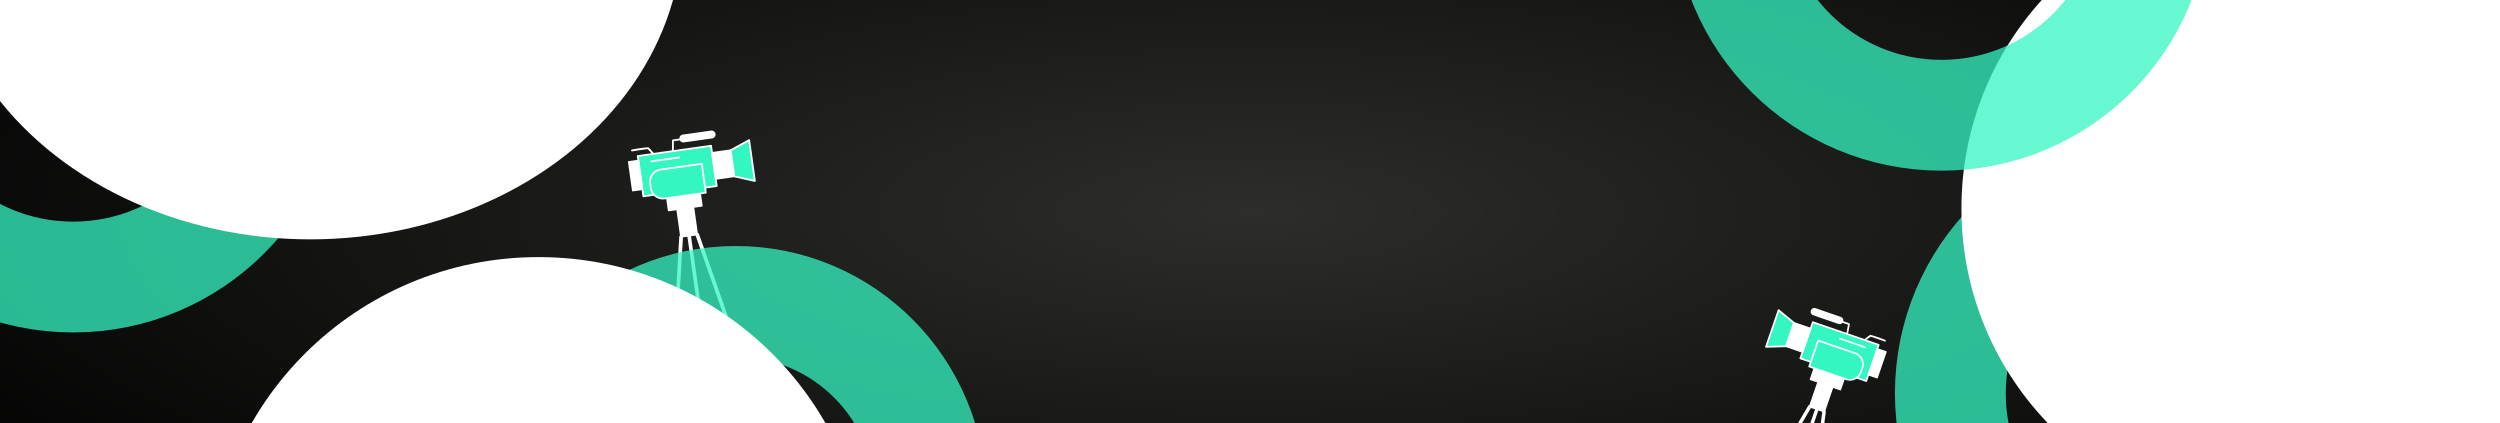 <svg xmlns="http://www.w3.org/2000/svg" xmlns:xlink="http://www.w3.org/1999/xlink" width="1128" height="191" viewBox="0 0 1128 191">
  <rect x="0" y="0" width="1128" height="191" fill="#808080" stroke="none"/>
  <defs>
    <radialGradient id="radial-gradient" cx="0.5" cy="0.5" r="0.642" gradientTransform="matrix(1, 0, 0, 1.775, 0, -0.387)" gradientUnits="objectBoundingBox">
      <stop offset="0" stop-color="#2d2d2a"/>
      <stop offset="1"/>
    </radialGradient>
    <clipPath id="clip-Personnalisée_8">
      <rect width="1128" height="191"/>
    </clipPath>
  </defs>
  <g id="Personnalisée_8" data-name="Personnalisée – 8" clip-path="url(#clip-Personnalisée_8)">
    <rect width="1128" height="191" fill="url(#radial-gradient)"/>
    <g id="Rectangle_206" data-name="Rectangle 206" transform="translate(-42 -44)" fill="none" stroke="#fff" stroke-width="40">
      <rect width="1170" height="278" stroke="none"/>
      <rect x="20" y="20" width="1130" height="238" fill="none"/>
    </g>
    <g id="Ellipse_123" data-name="Ellipse 123" transform="translate(855 57)" fill="none" stroke="#34f6c1" stroke-width="50" opacity="0.75">
      <circle cx="120.5" cy="120.5" r="120.5" stroke="none"/>
      <circle cx="120.5" cy="120.5" r="95.5" fill="none"/>
    </g>
    <circle id="Ellipse_120" data-name="Ellipse 120" cx="140" cy="140" r="140" transform="translate(885 -46)" fill="#fff"/>
    <g id="_527_online_campaign_flatline" data-name="#527_online_campaign_flatline" transform="translate(804.178 133.893) rotate(19)">
      <path id="Tracé_490" data-name="Tracé 490" d="M14.257,5.505h.055a.389.389,0,0,0,.327-.436L13.953.327A.4.4,0,0,0,13.564,0H.389a.389.389,0,1,0,0,.779h12.84l.638,4.4A.4.4,0,0,0,14.257,5.505Z" transform="translate(18.898 1.487)" fill="#fff"/>
      <path id="Tracé_491" data-name="Tracé 491" d="M.387,4.9A.4.4,0,0,0,.722,4.71,45.806,45.806,0,0,1,3.229.863C3.8.785,7.037.824,9.918.863a.4.4,0,0,0,.4-.382.382.382,0,0,0-.382-.4,59.548,59.548,0,0,0-7.055,0C2.77.139,2.435.3.06,4.227a.374.374,0,0,0,.132.529A.382.382,0,0,0,.387,4.9Z" transform="translate(40.352 3.209)" fill="#fff"/>
      <rect id="Rectangle_208" data-name="Rectangle 208" width="6.961" height="18.944" transform="translate(27.806 23.967)" fill="#fff"/>
      <path id="Tracé_492" data-name="Tracé 492" d="M.343,19.622H7.3a.343.343,0,0,0,.343-.343V.343A.343.343,0,0,0,7.3,0H.343A.343.343,0,0,0,0,.343V19.279a.343.343,0,0,0,.343.343Zm6.619-.685H.685V.685H6.961Z" transform="translate(27.463 23.624)" fill="#fff"/>
      <path id="Tracé_493" data-name="Tracé 493" d="M19.279,93.441h.148a.779.779,0,0,0,.615-.919L1.572.642a.793.793,0,1,0-1.557.3l18.47,91.88A.779.779,0,0,0,19.279,93.441Z" transform="translate(33.919 42.122)" fill="#fff"/>
      <path id="Tracé_494" data-name="Tracé 494" d="M.794,93.456a.779.779,0,0,0,.779-.631L20.042.945a.793.793,0,0,0-1.557-.3L.015,92.522a.779.779,0,0,0,.615.919Z" transform="translate(8.55 42.106)" fill="#fff"/>
      <path id="Tracé_495" data-name="Tracé 495" d="M.779,93.438a.779.779,0,0,0,.779-.779V.779A.779.779,0,1,0,0,.779v91.88A.779.779,0,0,0,.779,93.438Z" transform="translate(30.508 42.125)" fill="#fff"/>
      <rect id="Rectangle_209" data-name="Rectangle 209" width="14.257" height="8.62" transform="translate(24.162 22.48)" fill="#fff"/>
      <path id="Tracé_496" data-name="Tracé 496" d="M.343,9.274H14.592a.343.343,0,0,0,.343-.343V.311A.343.343,0,0,0,14.592,0H.343A.343.343,0,0,0,0,.343v8.62A.343.343,0,0,0,.343,9.274Zm13.922-.709H.693V.654H14.265Z" transform="translate(23.811 22.168)" fill="#fff"/>
      <rect id="Rectangle_210" data-name="Rectangle 210" width="31.442" height="17.263" transform="translate(16.741 6.377)" fill="#34f6c1"/>
      <path id="Tracé_497" data-name="Tracé 497" d="M.389,18.041H31.824a.389.389,0,0,0,.389-.389V.389A.389.389,0,0,0,31.824,0H.389A.389.389,0,0,0,0,.389V17.652A.389.389,0,0,0,.389,18.041Zm31.045-.779H.779V.779H31.434Z" transform="translate(16.36 5.988)" fill="#fff"/>
      <rect id="Rectangle_211" data-name="Rectangle 211" width="7.981" height="11.197" transform="translate(8.76 9.406)" fill="#fff"/>
      <path id="Tracé_498" data-name="Tracé 498" d="M.35,11.89H8.332a.343.343,0,0,0,.343-.343V.35A.35.35,0,0,0,8.332,0H.35A.35.35,0,0,0,0,.35v11.2a.35.35,0,0,0,.35.343ZM7.981,11.2H.693V.693H7.981Z" transform="translate(8.417 9.063)" fill="#fff"/>
      <path id="Tracé_499" data-name="Tracé 499" d="M0,17.5,8.378,14.35V3.146L0,0Z" transform="translate(0.389 6.26)" fill="#34f6c1"/>
      <path id="Tracé_500" data-name="Tracé 500" d="M.389,18.275a.4.4,0,0,0,.132,0L8.9,15.121a.382.382,0,0,0,.257-.358V3.543A.389.389,0,0,0,8.9,3.177L.522.023A.389.389,0,0,0,0,.389V17.854a.382.382,0,0,0,.164.319A.4.4,0,0,0,.389,18.275Zm7.989-3.808-7.6,2.858V.973l7.6,2.865Z" transform="translate(0 5.871)" fill="#fff"/>
      <rect id="Rectangle_212" data-name="Rectangle 212" width="4.127" height="12.303" transform="translate(48.183 8.308)" fill="#fff"/>
      <path id="Tracé_501" data-name="Tracé 501" d="M.343,12.988H4.469a.343.343,0,0,0,.343-.343V.343A.343.343,0,0,0,4.469,0H.343A.343.343,0,0,0,0,.343v12.3A.343.343,0,0,0,.343,12.988ZM4.127,12.3H.685V.685H4.127Z" transform="translate(47.84 7.966)" fill="#fff"/>
      <rect id="Rectangle_213" data-name="Rectangle 213" width="14.717" height="2.679" rx="1.339" transform="translate(14.545 0.343)" fill="#fff"/>
      <path id="Tracé_502" data-name="Tracé 502" d="M1.682,3.364H13.72A1.682,1.682,0,1,0,13.72,0H1.682a1.682,1.682,0,1,0,0,3.364ZM13.72.685a1,1,0,1,1,0,1.993H1.682a1,1,0,1,1,0-1.993Z" transform="translate(14.203 0)" fill="#fff"/>
      <path id="Tracé_503" data-name="Tracé 503" d="M17.652.008H0V12.38H17.652a5.217,5.217,0,0,0,5.217-5.217V5.217A5.217,5.217,0,0,0,17.652,0Z" transform="translate(21.717 13.408)" fill="#34f6c1"/>
      <path id="Tracé_504" data-name="Tracé 504" d="M.389,13.151H18.041a5.614,5.614,0,0,0,5.606-5.606V5.6A5.614,5.614,0,0,0,18.041,0H.389A.389.389,0,0,0,0,.389V12.762a.4.4,0,0,0,.389.389ZM18.041.779A4.828,4.828,0,0,1,22.869,5.6V7.584a4.835,4.835,0,0,1-4.828,4.828H.779V.779Z" transform="translate(21.327 13.027)" fill="#fff"/>
      <path id="Tracé_505" data-name="Tracé 505" d="M.389.779H12.295a.389.389,0,1,0,0-.779H.389a.389.389,0,0,0,0,.779Z" transform="translate(30.445 9.025)" fill="#fff"/>
    </g>
    <g id="_527_online_campaign_flatline-2" data-name="#527_online_campaign_flatline" transform="translate(357.533 199.179) rotate(172)">
      <path id="Tracé_490-2" data-name="Tracé 490" d="M15.144,0H15.2a.414.414,0,0,1,.347.463L14.822,5.5a.422.422,0,0,1-.414.347H.414a.414.414,0,1,1,0-.827H14.053L14.731.347A.422.422,0,0,1,15.144,0Z" transform="translate(20.074 136.571)" fill="#fff"/>
      <path id="Tracé_491-2" data-name="Tracé 491" d="M.411,0A.422.422,0,0,1,.767.2,48.656,48.656,0,0,0,3.43,4.284c.6.083,4.045.041,7.1,0a.43.43,0,0,1,.422.405.405.405,0,0,1-.405.422,63.254,63.254,0,0,1-7.494,0C2.942,5.054,2.586,4.88.064.711A.4.4,0,0,1,.2.149.405.405,0,0,1,.411,0Z" transform="translate(42.863 135.388)" fill="#fff"/>
      <rect id="Rectangle_208-2" data-name="Rectangle 208" width="7.394" height="20.123" transform="translate(29.536 98.417)" fill="#fff"/>
      <path id="Tracé_492-2" data-name="Tracé 492" d="M.364,0H7.758a.364.364,0,0,1,.364.364V20.479a.364.364,0,0,1-.364.364H.364A.364.364,0,0,1,0,20.479V.364A.364.364,0,0,1,.364,0Zm7.03.728H.728V20.115H7.394Z" transform="translate(29.172 98.061)" fill="#fff"/>
      <path id="Tracé_493-2" data-name="Tracé 493" d="M20.478,0h.157a.827.827,0,0,1,.653.976L1.67,98.574a.843.843,0,0,1-1.654-.323L19.635.654A.827.827,0,0,1,20.478,0Z" transform="translate(36.03 0)" fill="#fff"/>
      <path id="Tracé_494-2" data-name="Tracé 494" d="M.844,0a.827.827,0,0,1,.827.67l19.619,97.6a.843.843,0,0,1-1.654.323L.016.993A.827.827,0,0,1,.67.017Z" transform="translate(9.082 0.001)" fill="#fff"/>
      <path id="Tracé_495-2" data-name="Tracé 495" d="M.827,0a.827.827,0,0,1,.827.827v97.6a.827.827,0,1,1-1.654,0V.827A.827.827,0,0,1,.827,0Z" transform="translate(32.406 0.001)" fill="#fff"/>
      <rect id="Rectangle_209-2" data-name="Rectangle 209" width="15.144" height="9.156" transform="translate(25.665 110.964)" fill="#fff"/>
      <path id="Tracé_496-2" data-name="Tracé 496" d="M.364,0H15.5a.364.364,0,0,1,.364.364V9.52a.364.364,0,0,1-.364.331H.364A.364.364,0,0,1,0,9.487V.331A.364.364,0,0,1,.364,0ZM15.153.753H.736v8.4H15.153Z" transform="translate(25.293 110.6)" fill="#fff"/>
      <rect id="Rectangle_210-2" data-name="Rectangle 210" width="33.399" height="18.337" transform="translate(17.783 118.888)" fill="#34f6c1"/>
      <path id="Tracé_497-2" data-name="Tracé 497" d="M.414,0H33.8a.414.414,0,0,1,.414.414V18.75a.414.414,0,0,1-.414.414H.414A.414.414,0,0,1,0,18.75V.414A.414.414,0,0,1,.414,0ZM33.39.827H.827v17.51H33.39Z" transform="translate(17.378 118.474)" fill="#fff"/>
      <rect id="Rectangle_211-2" data-name="Rectangle 211" width="8.478" height="11.894" transform="translate(9.305 122.113)" fill="#fff"/>
      <path id="Tracé_498-2" data-name="Tracé 498" d="M.372,0H8.85a.364.364,0,0,1,.364.364V12.258a.372.372,0,0,1-.364.372H.372A.372.372,0,0,1,0,12.258V.364A.372.372,0,0,1,.372,0ZM8.478.728H.736V11.894H8.478Z" transform="translate(8.941 121.741)" fill="#fff"/>
      <path id="Tracé_499-2" data-name="Tracé 499" d="M0,0,8.9,3.341v11.9L0,18.585Z" transform="translate(0.414 118.764)" fill="#34f6c1"/>
      <path id="Tracé_500-2" data-name="Tracé 500" d="M.414.006a.422.422,0,0,1,.141,0l8.9,3.35a.405.405,0,0,1,.273.38V15.655a.414.414,0,0,1-.273.389l-8.9,3.35A.414.414,0,0,1,0,19V.453A.405.405,0,0,1,.174.113.43.43,0,0,1,.414.006ZM8.9,4.05.827,1.015V18.384L8.9,15.34Z" transform="translate(0 118.344)" fill="#fff"/>
      <rect id="Rectangle_212-2" data-name="Rectangle 212" width="4.384" height="13.068" transform="translate(51.181 122.105)" fill="#fff"/>
      <path id="Tracé_501-2" data-name="Tracé 501" d="M.364,0H4.748a.364.364,0,0,1,.364.364V13.432a.364.364,0,0,1-.364.364H.364A.364.364,0,0,1,0,13.432V.364A.364.364,0,0,1,.364,0Zm4.02.728H.728v12.34H4.384Z" transform="translate(50.817 121.741)" fill="#fff"/>
      <rect id="Rectangle_213-2" data-name="Rectangle 213" width="15.632" height="2.845" rx="1.423" transform="translate(15.45 140.789)" fill="#fff"/>
      <path id="Tracé_502-2" data-name="Tracé 502" d="M1.787,0H14.574a1.787,1.787,0,1,1,0,3.573H1.787A1.787,1.787,0,1,1,1.787,0ZM14.574,2.845a1.059,1.059,0,1,0,0-2.117H1.787a1.059,1.059,0,1,0,0,2.117Z" transform="translate(15.086 140.425)" fill="#fff"/>
      <path id="Tracé_503-2" data-name="Tracé 503" d="M18.75,13.143H0V0H18.75a5.542,5.542,0,0,1,5.542,5.542V7.609a5.542,5.542,0,0,1-5.542,5.542Z" transform="translate(23.068 116.605)" fill="#34f6c1"/>
      <path id="Tracé_504-2" data-name="Tracé 504" d="M.414,0h18.75a5.963,5.963,0,0,1,5.955,5.955V8.023a5.963,5.963,0,0,1-5.955,5.947H.414A.414.414,0,0,1,0,13.556V.414A.422.422,0,0,1,.414,0ZM19.164,13.143a5.128,5.128,0,0,0,5.128-5.12V5.914A5.136,5.136,0,0,0,19.164.786H.827V13.143Z" transform="translate(22.654 116.191)" fill="#fff"/>
      <path id="Tracé_505-2" data-name="Tracé 505" d="M.414,0H13.06a.414.414,0,1,1,0,.827H.414A.414.414,0,0,1,.414,0Z" transform="translate(32.34 133.585)" fill="#fff"/>
    </g>
    <g id="Ellipse_122" data-name="Ellipse 122" transform="translate(219 111)" fill="none" stroke="#34f6c1" stroke-width="50" opacity="0.75">
      <ellipse cx="113" cy="113.5" rx="113" ry="113.5" stroke="none"/>
      <ellipse cx="113" cy="113.5" rx="88" ry="88.5" fill="none"/>
    </g>
    <ellipse id="Ellipse_121" data-name="Ellipse 121" cx="149" cy="148.5" rx="149" ry="148.5" transform="translate(94 116)" fill="#fff"/>
    <g id="Ellipse_119" data-name="Ellipse 119" transform="translate(-89 -94)" fill="none" stroke="#34f6c1" stroke-width="50" opacity="0.75">
      <circle cx="122" cy="122" r="122" stroke="none"/>
      <circle cx="122" cy="122" r="97" fill="none"/>
    </g>
    <ellipse id="Ellipse_117" data-name="Ellipse 117" cx="168" cy="139.5" rx="168" ry="139.5" transform="translate(-28 -171)" fill="#fff"/>
    <g id="Ellipse_118" data-name="Ellipse 118" transform="translate(755 -164)" fill="none" stroke="#34f6c1" stroke-width="50" opacity="0.75">
      <ellipse cx="121" cy="120.5" rx="121" ry="120.5" stroke="none"/>
      <ellipse cx="121" cy="120.5" rx="96" ry="95.5" fill="none"/>
    </g>
  </g>
</svg>
